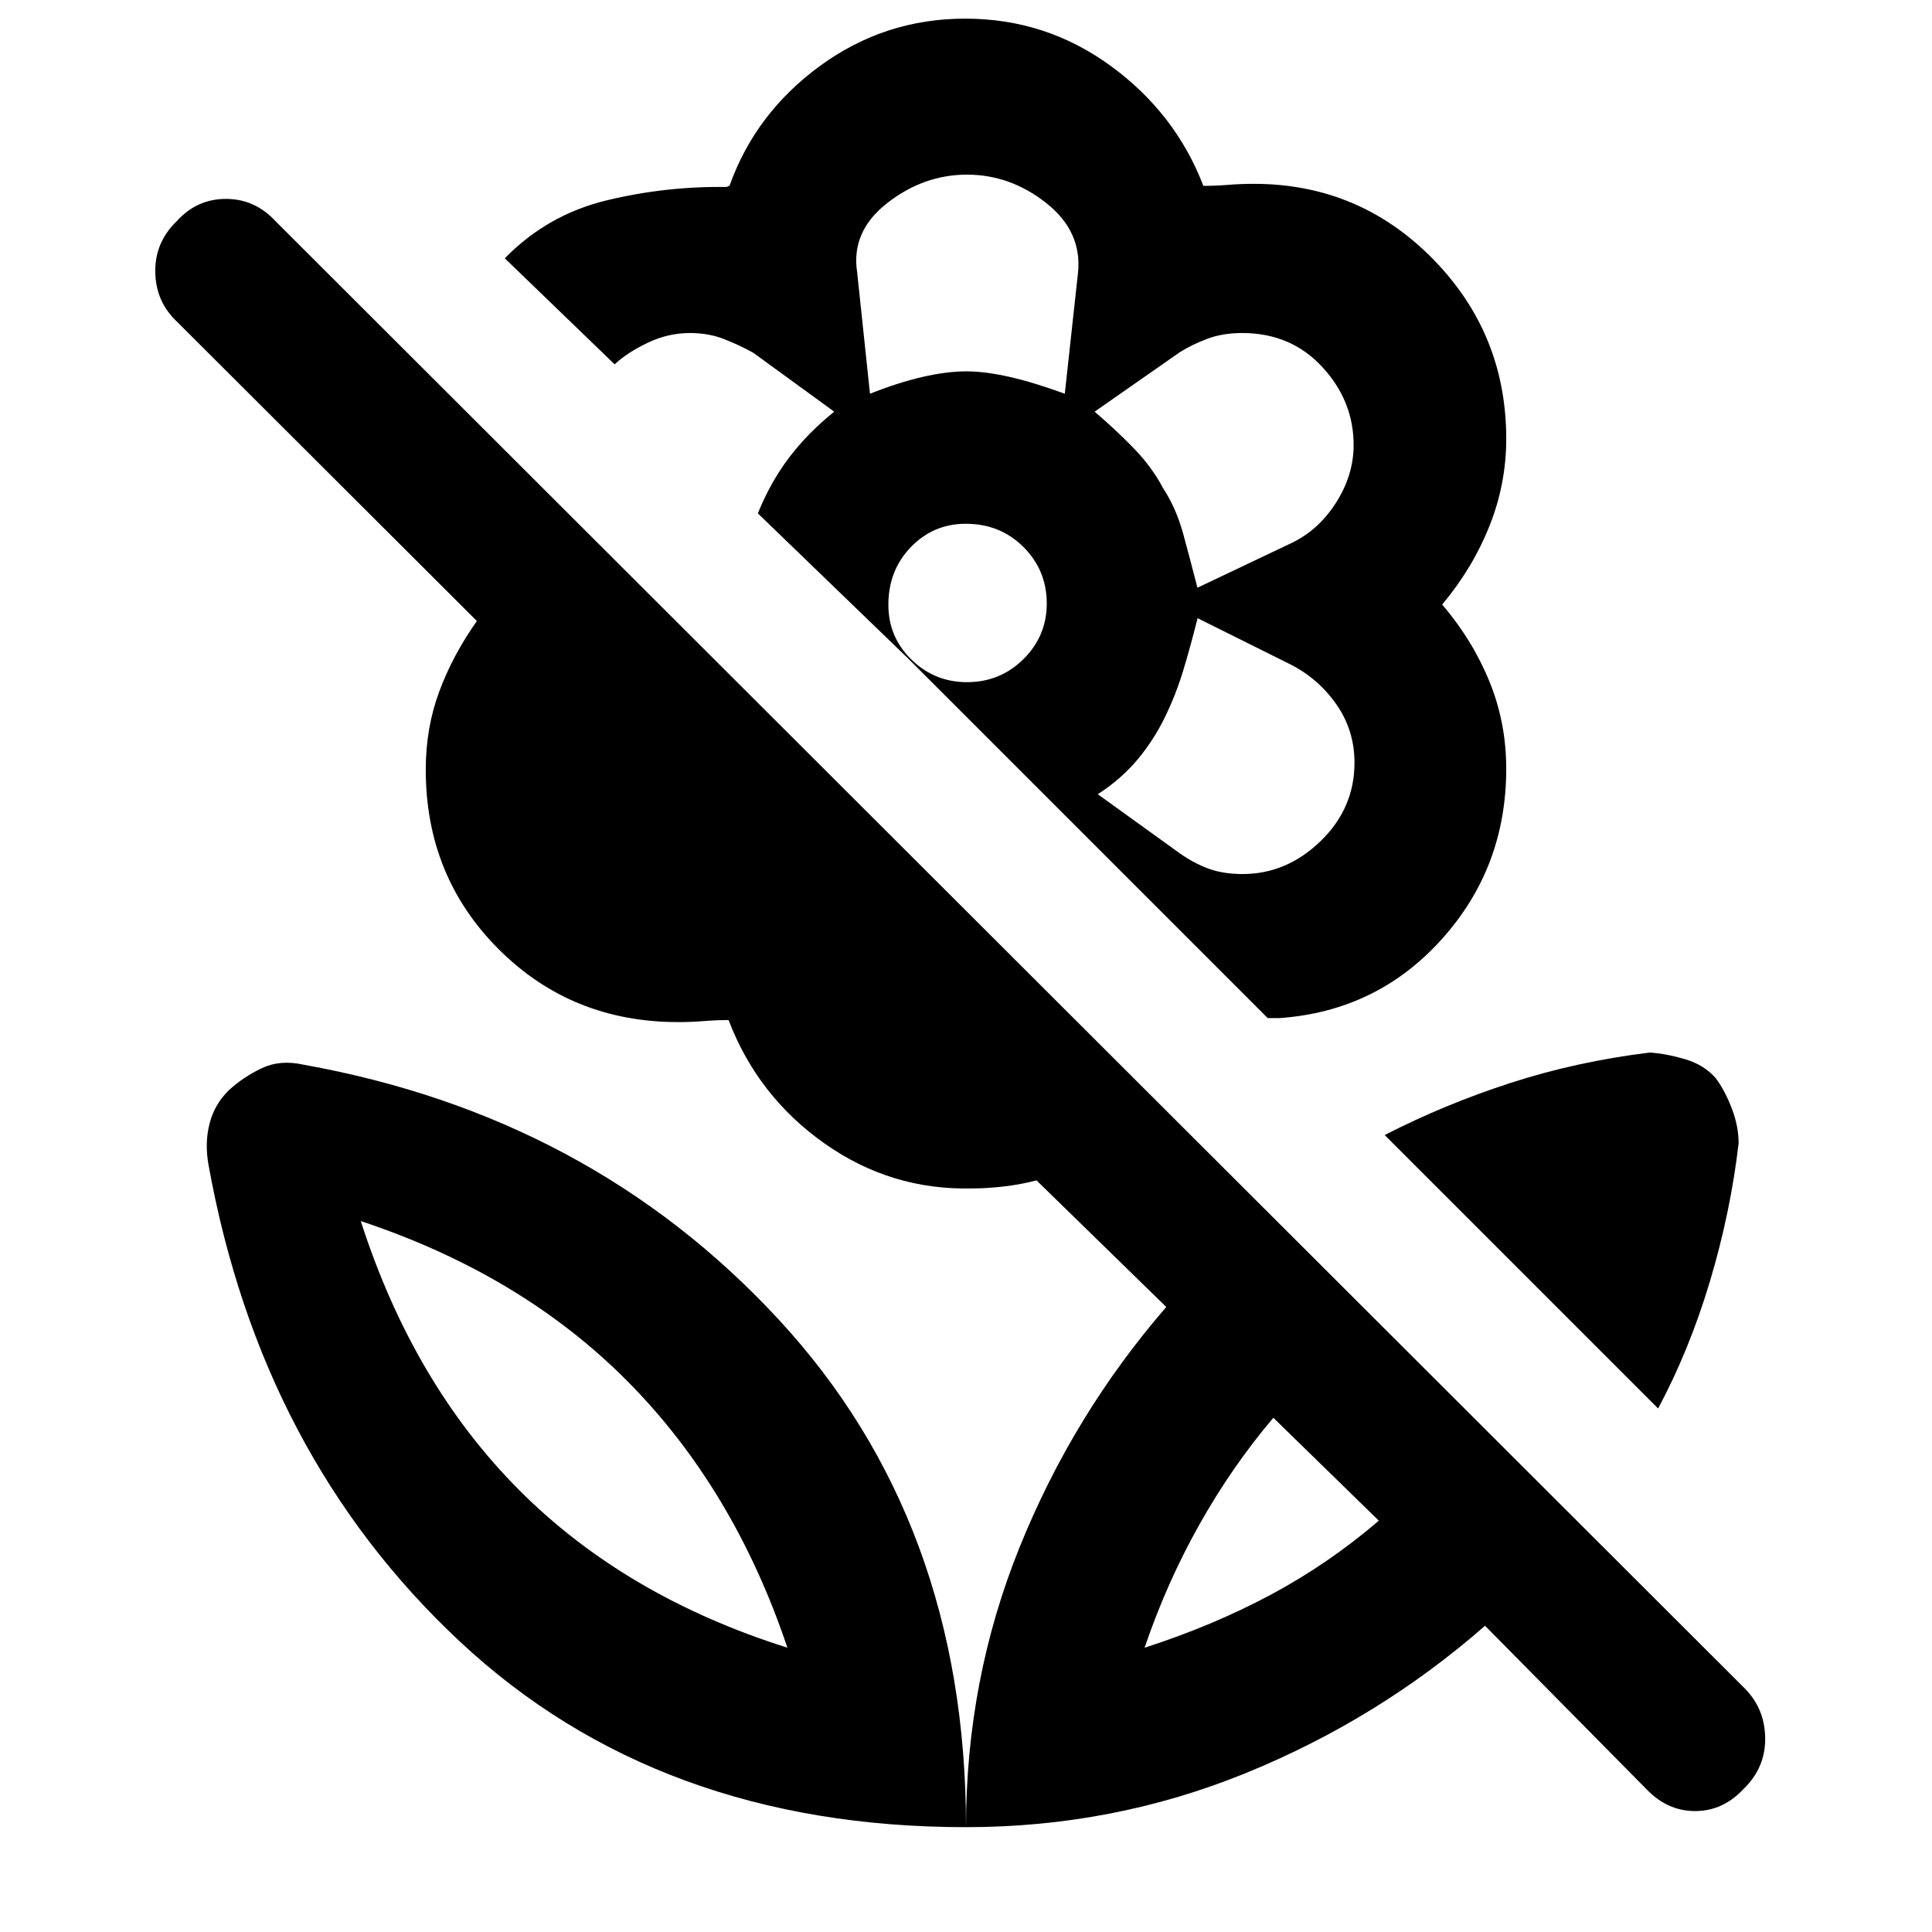 <svg xmlns="http://www.w3.org/2000/svg" height="48" viewBox="0 -960 960 960" width="48"><path d="M823.91-260.13 688.04-396q29.96-15.36 62.74-25.96 32.79-10.61 69.05-15.04 8.24.57 17.64 3.36 9.4 2.8 15.16 9.49 4.51 6.08 7.9 14.94 3.38 8.86 3.38 17.3-4 34.26-14.21 68.45-10.22 34.2-25.79 63.33Zm-138.78 55.74-52.41-51.13q-20.66 24.38-36.88 53.29-16.22 28.92-27.1 60.97 33.62-10.82 62.44-26.19 28.82-15.38 53.95-36.94Zm52.78 52.22Q685.09-105.91 619.12-79 553.14-52.09 480-52.09q0-73.14 26.63-139.11 26.63-65.97 72.89-119.37l-64.48-62.91q-7.56 2-15.97 3-8.42 1-15.85 1-40.39 1.06-73.57-22.38-33.17-23.44-47.62-61.27-6.25 0-12.31.5-6.07.5-12.76.5-52.96 0-89.18-36.22-36.22-36.21-36.22-89.17 0-20.9 6.75-38.98 6.74-18.09 18.65-34.92L87.09-801q-9.87-9.81-9.94-24.28-.06-14.46 10.73-24.89 10-11 24.37-11 14.38 0 24.58 11l730.34 729.34q9.87 10.16 9.94 24.73.06 14.58-10.73 25.01-10.23 11-24.09 11-13.85 0-24.29-11l-80.09-81.08ZM479.64-950.74q40.06 0 72.25 23.48 32.2 23.48 46.05 59.61 6.28 0 12.34-.5 6.07-.5 12.76-.5 52.17 0 88.78 37.15 36.62 37.16 36.62 89.56 0 22.37-8.33 43.29-8.32 20.91-23.5 39.04 15.06 17.63 23.44 38.15 8.39 20.52 8.39 43.41 0 49.22-32.14 84.85-32.13 35.63-80.39 39.07h-6L451-633.04l-74.43-71.87q6.33-15.62 15.58-27.79 9.24-12.17 22.37-22.74l-40.29-29.31q-6.8-3.77-14.46-6.77-7.66-3-16.97-3-10.73 0-20.83 4.78-10.11 4.78-16.56 10.78l-54.58-52.69q21.15-21.66 50.53-28.77 29.38-7.1 59.51-6.67.43 0 .8-.28.37-.28.81-.28 12.87-36.13 44.99-59.61 32.12-23.48 72.17-23.48ZM617.46-525.7q21.82 0 38.7-16.32 16.88-16.32 16.88-38.99 0-16.16-9.06-29.08Q654.91-623 640.93-630l-45.86-22.83q-3.75 14.93-7.3 26.53-3.55 11.6-8.94 22.68-5.46 11.25-13.56 20.98-8.1 9.73-19.79 17.29l40.69 29.32q6.69 4.77 14.07 7.55 7.38 2.78 17.22 2.78ZM595-667.96l45.92-21.82q13.99-6.44 22.84-20.26 8.85-13.83 8.85-28.84 0-21.89-15.58-38.77-15.58-16.87-39.77-16.87-9.77 0-17.4 2.89-7.63 2.89-13.47 6.54l-42.48 29.65q10.7 9.14 19.55 18.28 8.84 9.14 14.41 19.62 6.56 10.06 10.01 22.64 3.44 12.58 7.12 26.94Zm-162.71-96.39q13.97-5.56 26.09-8.35 12.13-2.78 21.71-2.78 9.46 0 21.66 2.78 12.21 2.79 27.34 8.35l6.56-60.09q2.13-20.5-15.74-34.64t-39.41-14.14q-21.54 0-39.63 14.11-18.09 14.1-14.96 34.39l6.38 60.37Zm48.2 143.31q16.53 0 28.08-11.48 11.56-11.48 11.56-27.58 0-16.52-11.56-28.08-11.56-11.56-28.72-11.56-16.03 0-27.22 11.56-11.2 11.56-11.2 28.72 0 16.03 11.48 27.22 11.48 11.2 27.58 11.2Zm98.38 17.3Zm-1-113.3ZM480-775.48Zm0 723.39q0-151.87-93.41-252.61-93.42-100.73-235.72-126.25-11.61-2.62-20.78 1.73-9.18 4.35-16.28 10.87-7.19 6.92-9.68 16.64-2.48 9.71-.52 20.54 26.04 144.39 124.78 236.74Q327.13-52.09 480-52.09Zm-88.74-89.17q-80.56-25.44-133.28-78.32-52.72-52.89-78.72-133.68 80 26.56 132.72 79.78t79.28 132.22Zm177.48 0Zm-177.48 0Z"/></svg>